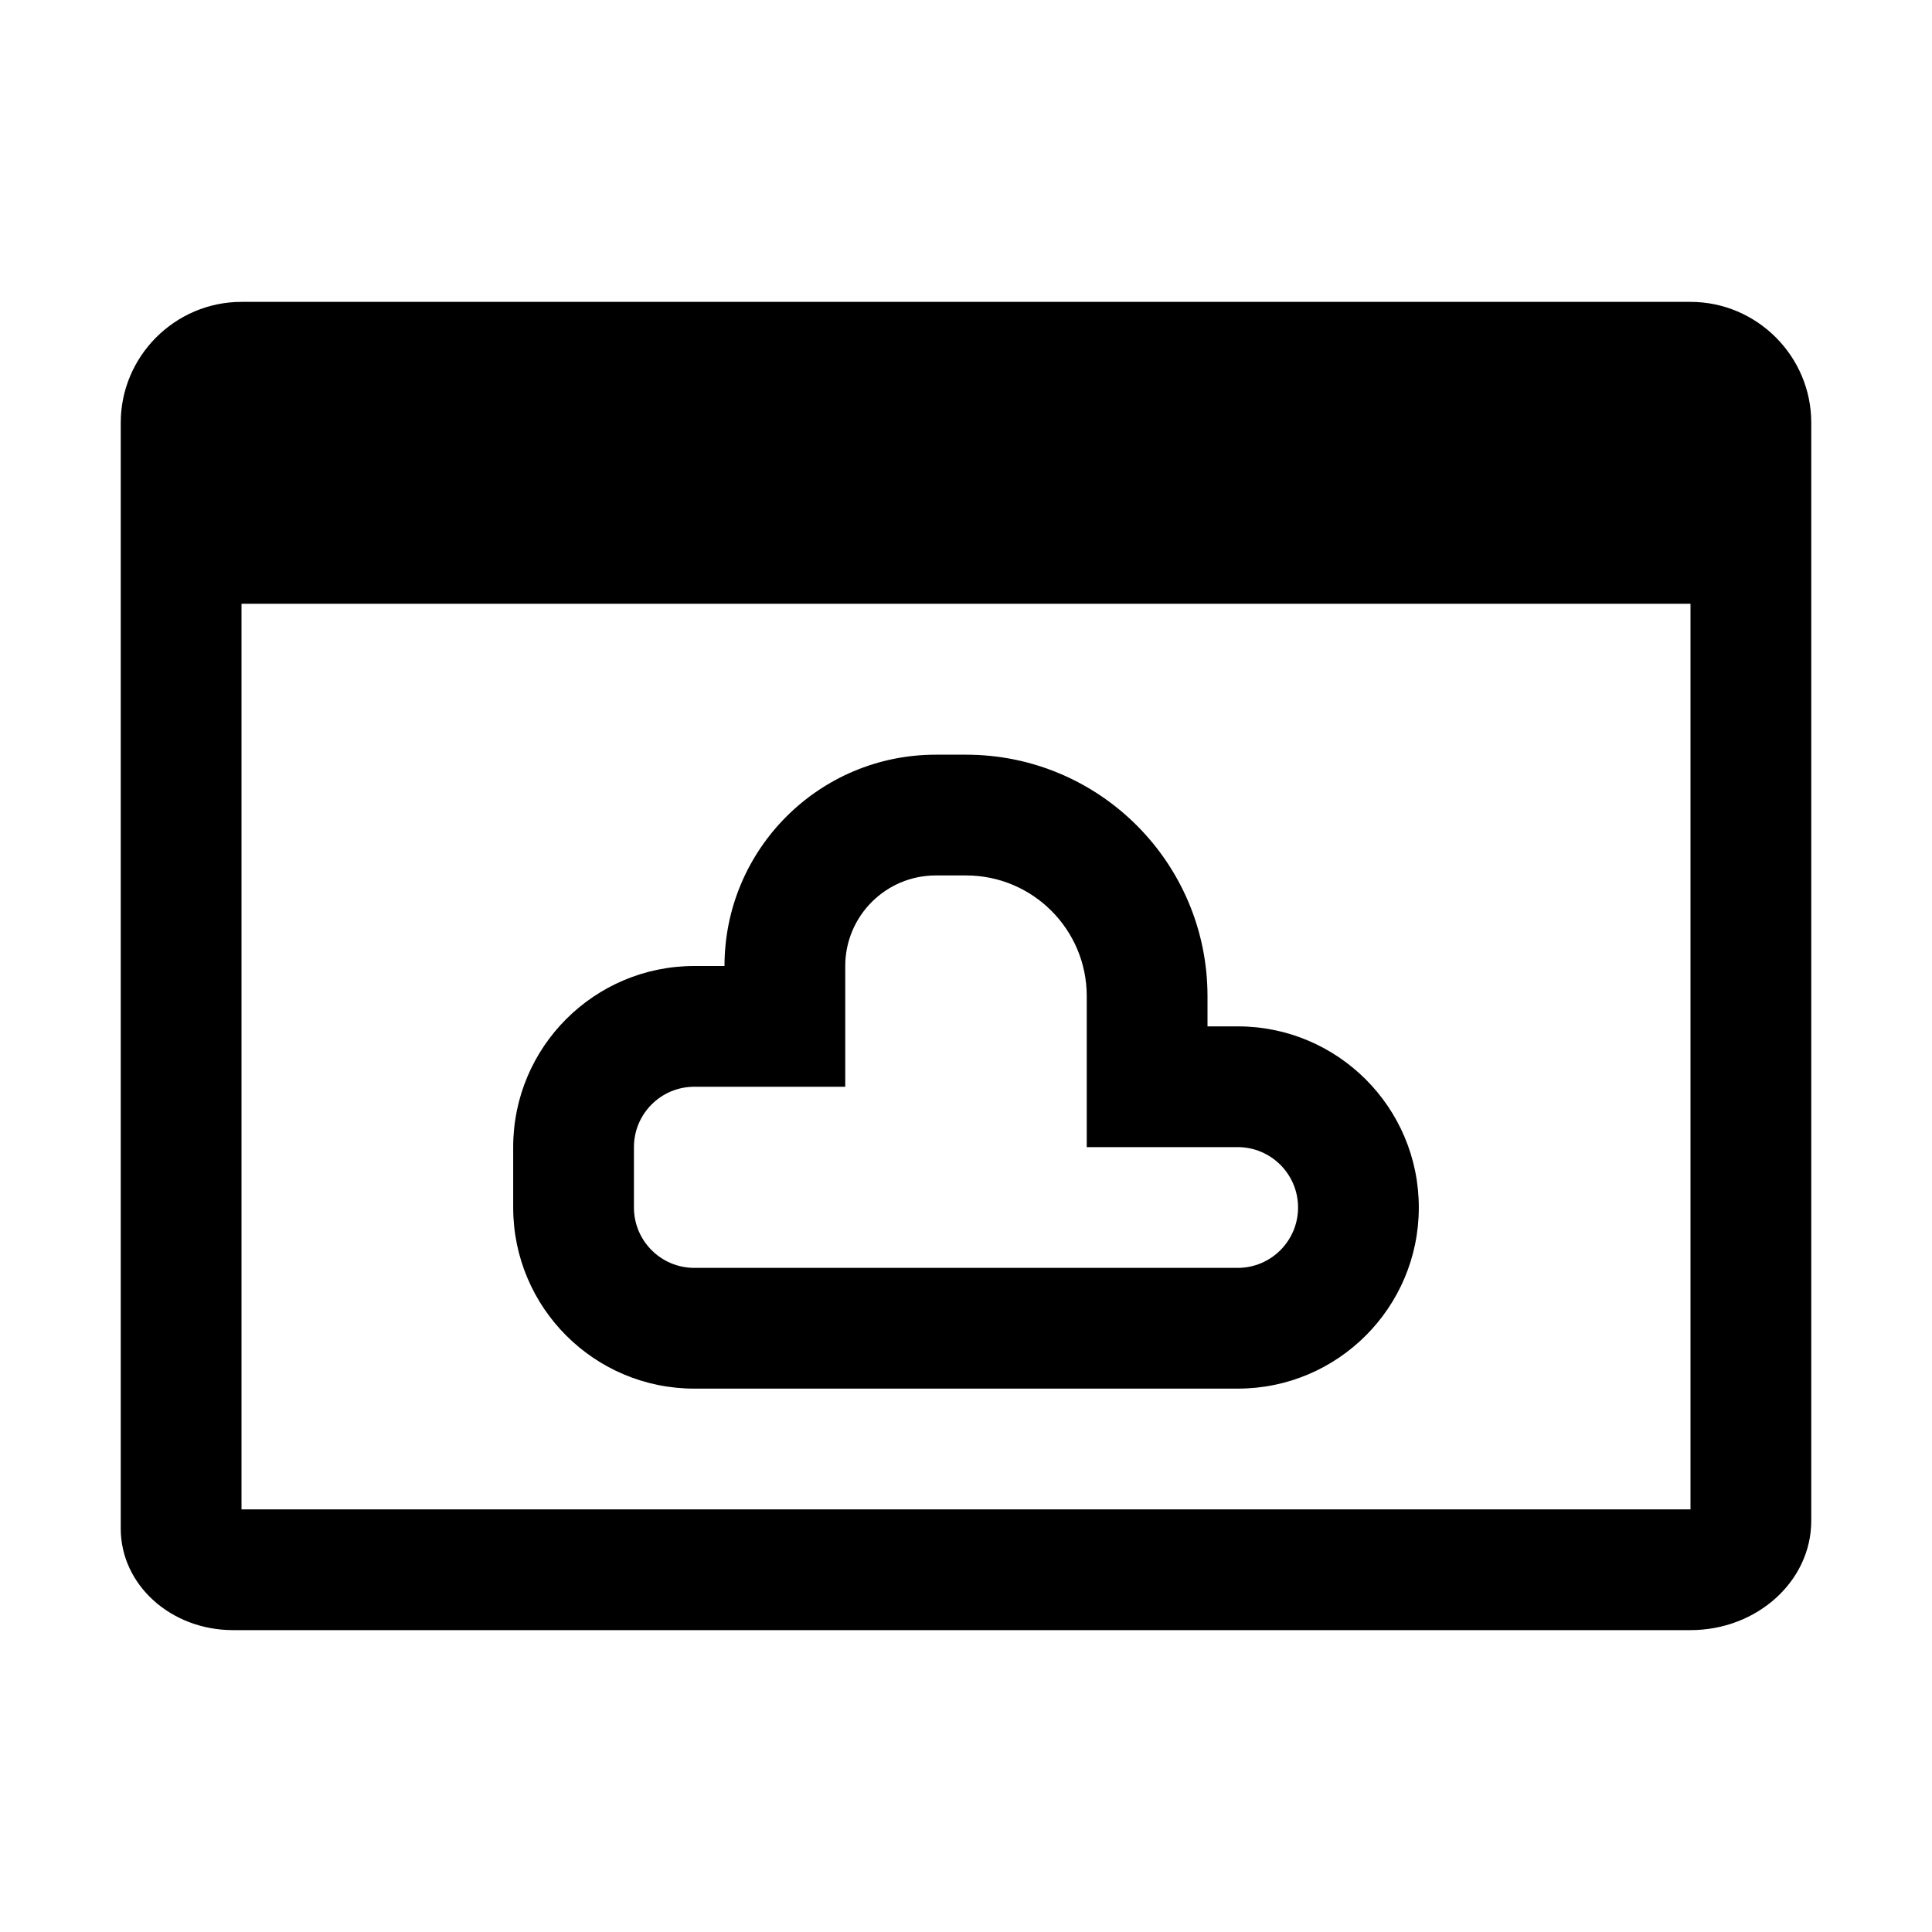 <svg width="32" height="32" viewBox="0 0 32 32" fill="none" xmlns="http://www.w3.org/2000/svg">
<path fill-rule="evenodd" clip-rule="evenodd" d="M12 16C12 14.067 13.567 12.5 15.5 12.5H16C18.209 12.5 20 14.291 20 16.5V17H20.5C22.157 17 23.5 18.343 23.5 20C23.5 21.657 22.157 23 20.5 23H11.5C9.843 23 8.5 21.657 8.5 20V19C8.5 17.343 9.843 16 11.5 16H12ZM18 19V16.5C18 15.395 17.105 14.5 16 14.5H15.5C14.672 14.5 14 15.172 14 16V18H11.5C10.948 18 10.5 18.448 10.5 19V20C10.5 20.552 10.948 21 11.5 21H20.5C21.052 21 21.5 20.552 21.5 20C21.5 19.448 21.052 19 20.5 19H18Z" fill="black"/>
<path fill-rule="evenodd" clip-rule="evenodd" d="M28 5H4C2.9 5 2 5.9 2 7V25.32C2 26.25 2.83 27 3.86 27H28C29.1 27 30 26.19 30 25.19V7C30 5.9 29.1 5 28 5ZM4 25V10H28V25H4Z" fill="black"/>
</svg>

